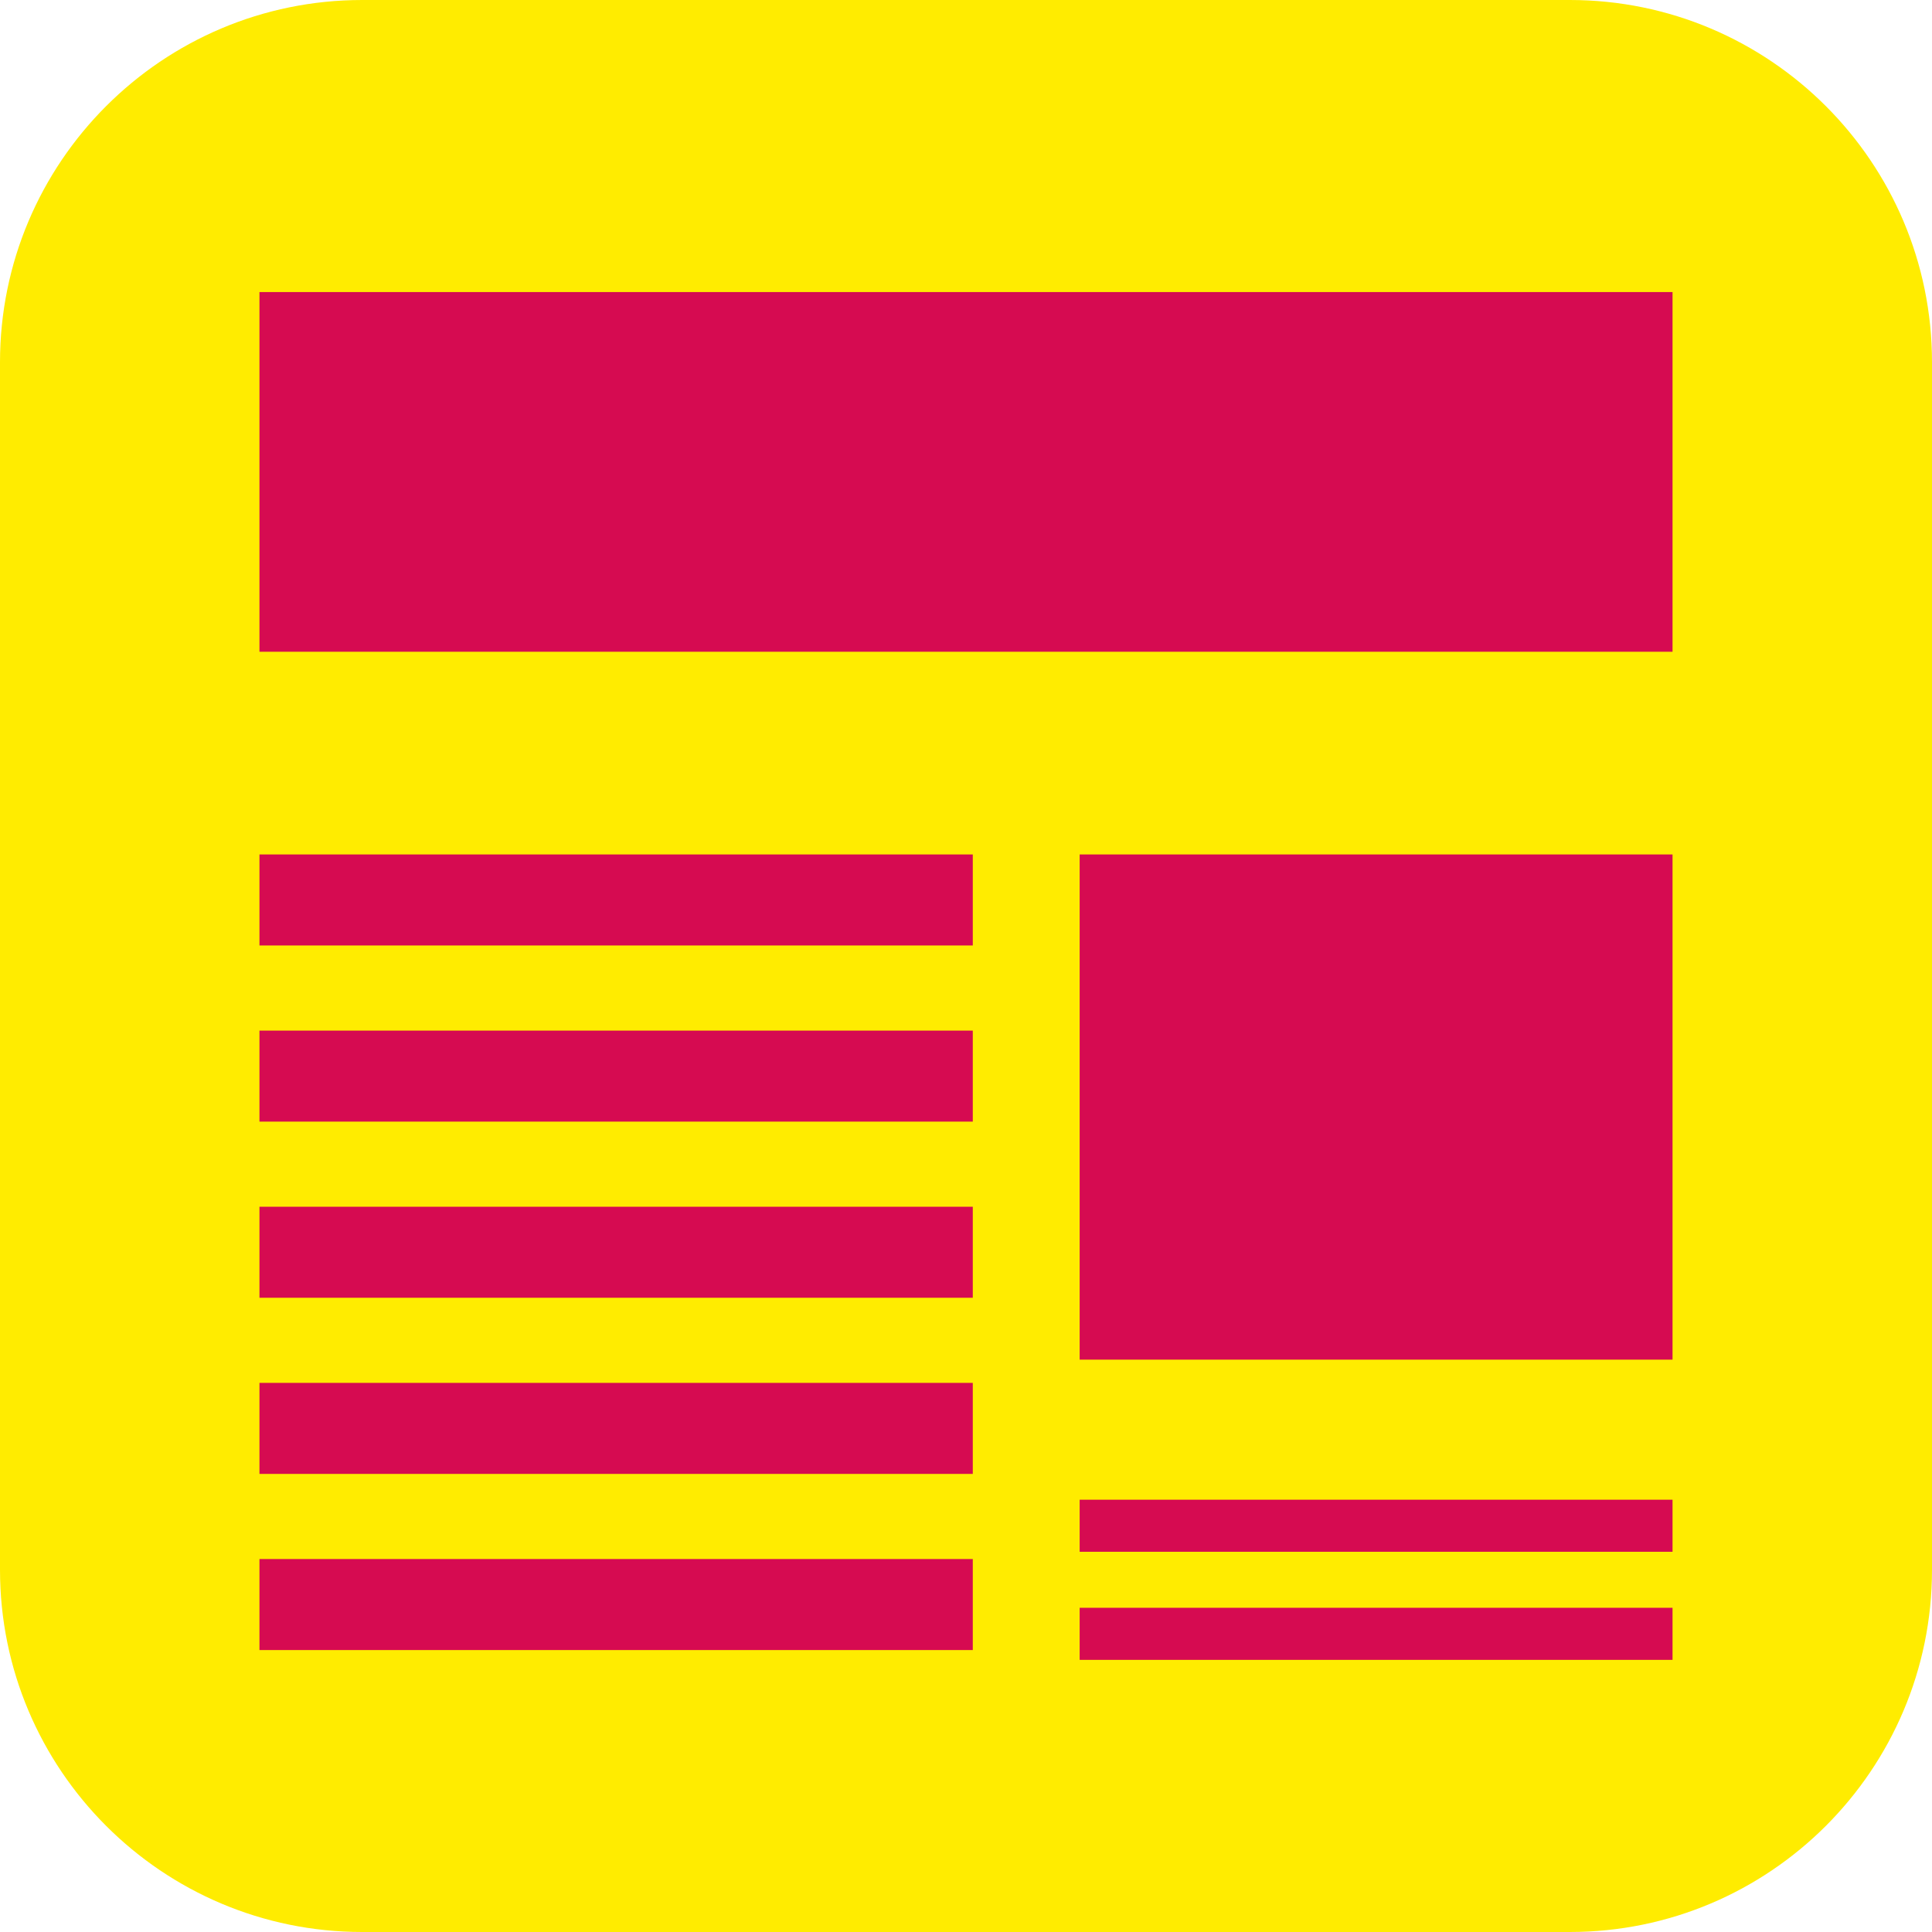 <?xml version="1.0" encoding="UTF-8"?><svg xmlns="http://www.w3.org/2000/svg" viewBox="0 0 128 128"><defs><style>.cls-1{fill:#ffec00;}.cls-2{fill:#d60b51;}</style></defs><g id="cuadrobase"><g><rect class="cls-1" x="2" y="2" width="124" height="124" rx="22" ry="22"/><path class="cls-1" d="M104,4c11.03,0,20,8.97,20,20V104c0,11.03-8.97,20-20,20H24c-11.03,0-20-8.97-20-20V24C4,12.97,12.97,4,24,4H104m0-4H24C10.75,0,0,10.75,0,24V104C0,117.25,10.75,128,24,128H104c13.25,0,24-10.75,24-24V24c0-13.25-10.75-24-24-24h0Z"/></g></g><g id="figura"><g><rect class="cls-2" x="17.19" y="19.35" width="93.62" height="23.83"/><rect class="cls-2" x="71.53" y="56.61" width="39.28" height="33.47"/><rect class="cls-2" x="71.53" y="99.36" width="39.28" height="3.45"/><rect class="cls-2" x="71.53" y="106.52" width="39.28" height="3.45"/><rect class="cls-2" x="17.19" y="56.61" width="47.26" height="6.03"/><rect class="cls-2" x="17.19" y="68.28" width="47.26" height="6.03"/><rect class="cls-2" x="17.19" y="79.95" width="47.26" height="6.03"/><rect class="cls-2" x="17.19" y="91.62" width="47.26" height="6.03"/><rect class="cls-2" x="17.19" y="103.29" width="47.26" height="6.03"/></g></g></svg>